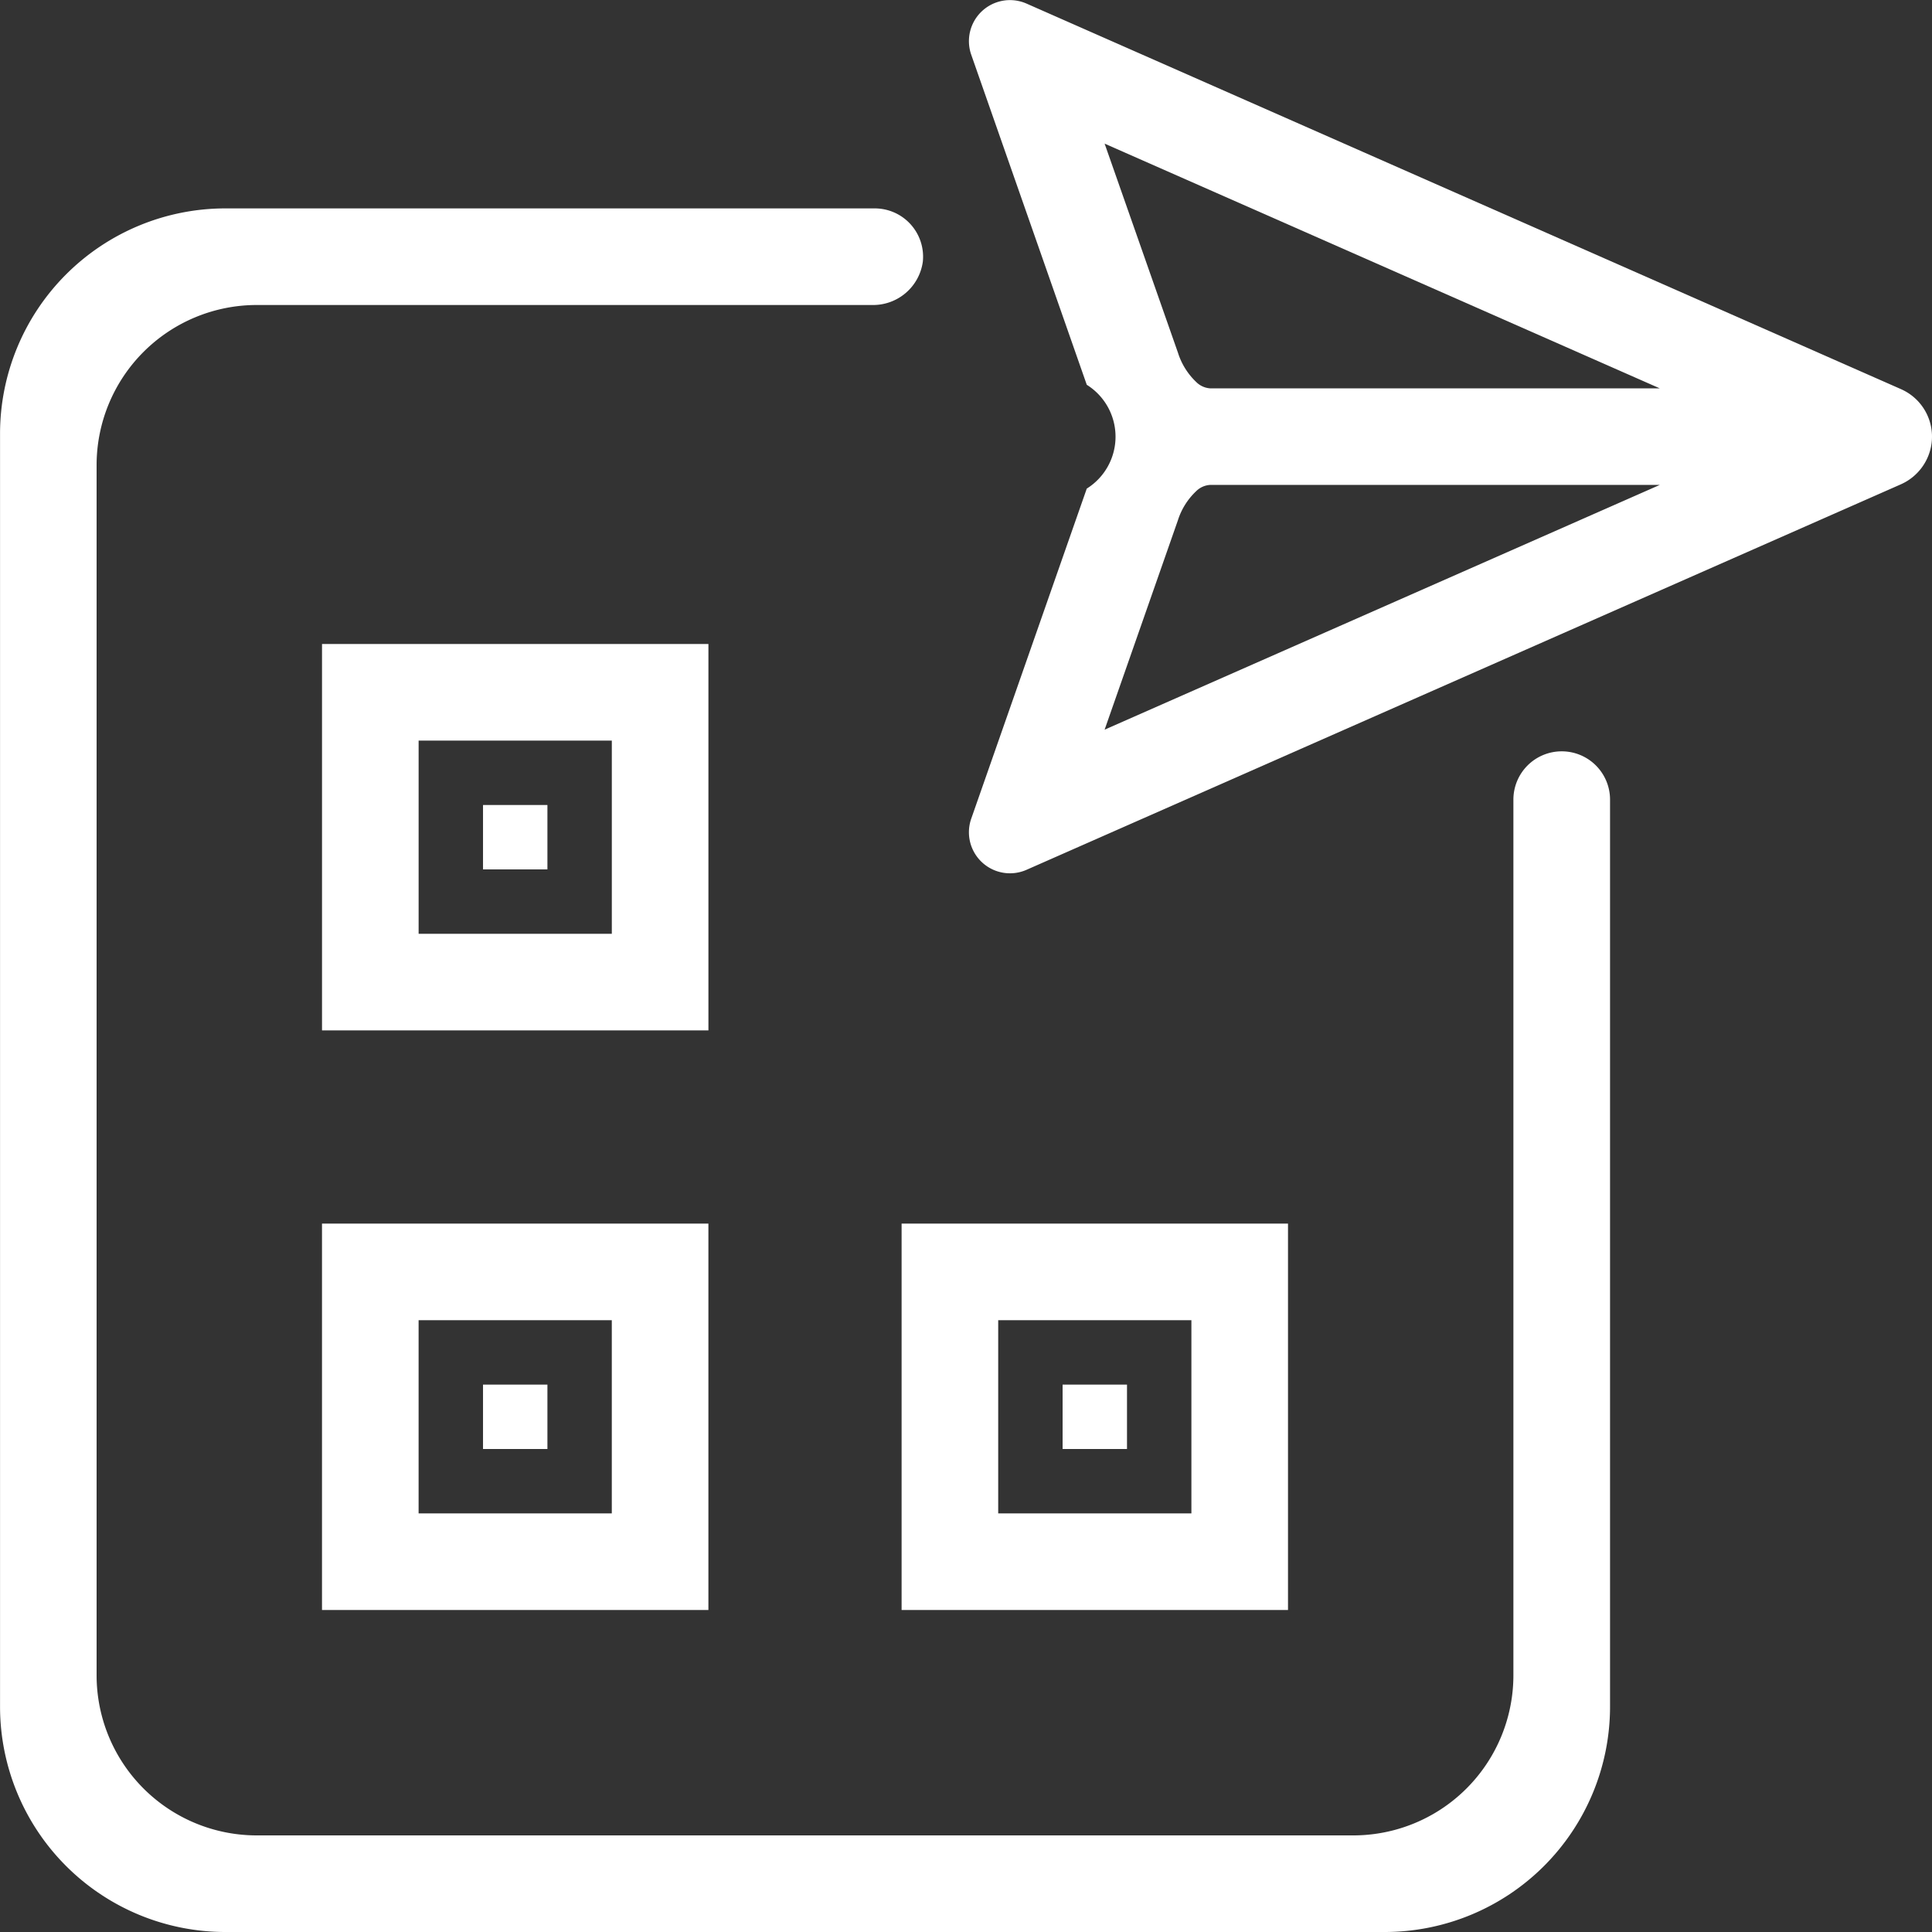 <svg xmlns="http://www.w3.org/2000/svg" width="90" height="90" viewBox="0 0 90 90">
  <rect x="0" y="0" width="90" height="90" fill="#333333" stroke="none"/>
  <g id="Group_100" data-name="Group 100" transform="translate(-839.722 -1049)">
    <path id="Path_129" data-name="Path 129" d="M912.472,1084h0a2.25,2.25,0,0,0-2.25,2.25v40.789a7.46,7.46,0,0,1-7.461,7.461H851.683a7.461,7.461,0,0,1-7.461-7.461v-56.37a7.462,7.462,0,0,1,7.461-7.461h28.661a2.338,2.338,0,0,0,2.367-2.018,2.251,2.251,0,0,0-2.239-2.482H850.224a10.5,10.5,0,0,0-10.5,10.5V1128.5a10.5,10.5,0,0,0,10.5,10.5h54a10.5,10.5,0,0,0,10.5-10.5V1086.25A2.249,2.249,0,0,0,912.472,1084Z" fill="#ffffff"/>
    <path id="Path_130" data-name="Path 130" d="M872.722,1124h0v-18h-18v18h18Zm-13.5-13.5h9v9h-9Z" fill="#ffffff"/>
    <rect id="Rectangle_48" data-name="Rectangle 48" width="3" height="3" transform="translate(862.223 1113.5)" fill="#ffffff"/>
    <path id="Path_131" data-name="Path 131" d="M872.723,1079h-18v18h18Zm-4.5,13.5h-9v-9h9Z" fill="#ffffff"/>
    <rect id="Rectangle_49" data-name="Rectangle 49" width="3" height="3" transform="translate(862.223 1086.5)" fill="#ffffff"/>
    <path id="Path_132" data-name="Path 132" d="M899.722,1124h0v-18h-18v18h18Zm-13.5-13.5h9v9h-9Z" fill="#ffffff"/>
    <rect id="Rectangle_50" data-name="Rectangle 50" width="3" height="3" transform="translate(889.222 1113.5)" fill="#ffffff"/>
    <path id="Path_133" data-name="Path 133" d="M928.279,1067.128l-.08-.035-40.656-17.925a1.912,1.912,0,0,0-2.577,2.381l5.382,15.376a2.852,2.852,0,0,1,0,4.836l-5.382,15.376a1.912,1.912,0,0,0,2.576,2.382l40.659-17.926.067-.03a2.438,2.438,0,0,0,1.439-1.952h0a2.416,2.416,0,0,0-1.428-2.482Zm-37.1-11.437,25.861,11.4H896.1a1.011,1.011,0,0,1-.658-.3,3.2,3.2,0,0,1-.844-1.354Zm0,27.3,3.412-9.748a3.187,3.187,0,0,1,.845-1.354,1.008,1.008,0,0,1,.657-.3h20.949Z" fill="#ffffff"/>
  </g>
</svg>
